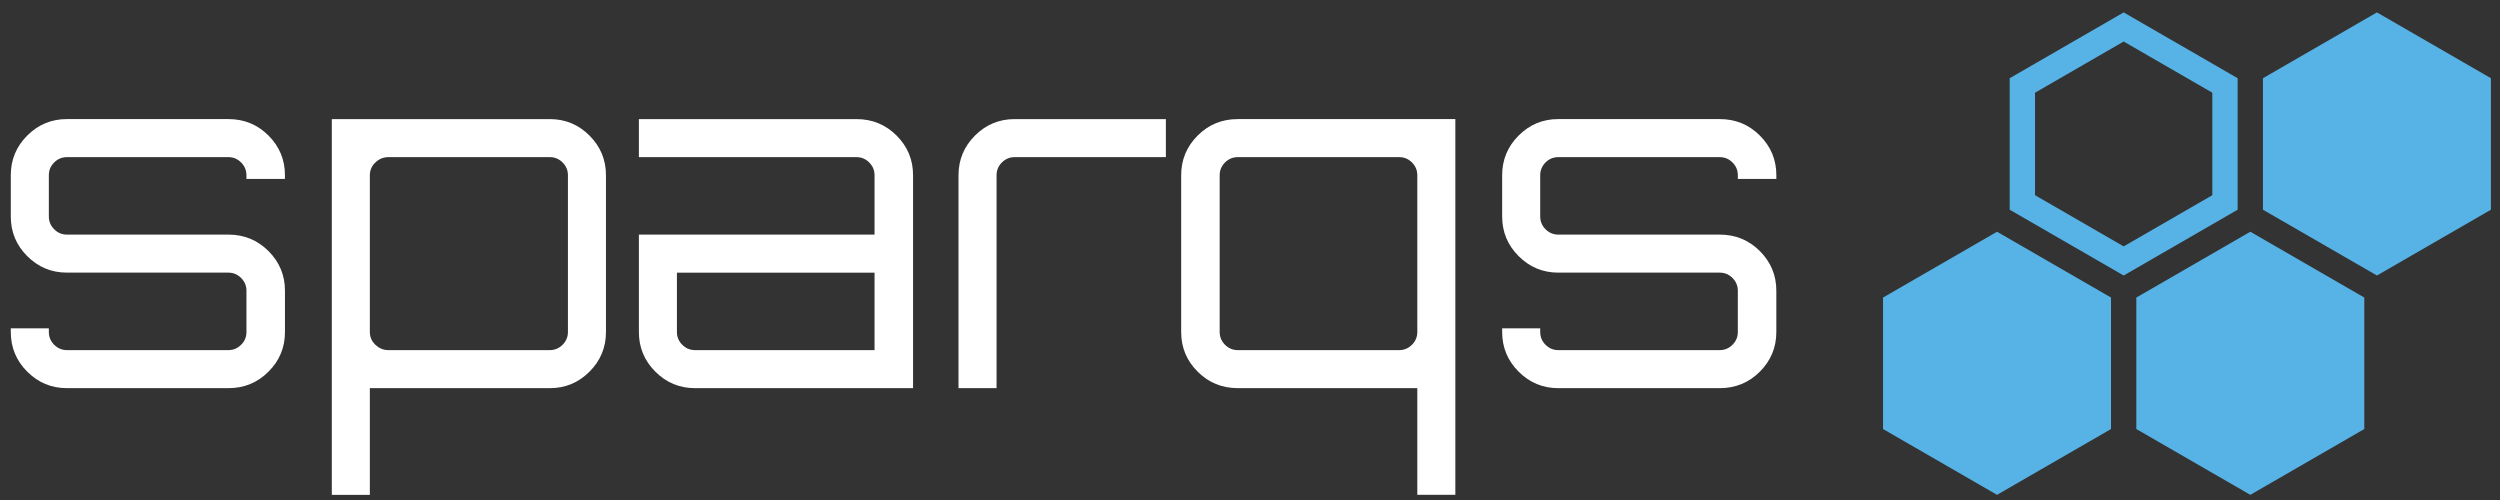 <?xml version="1.0" encoding="utf-8"?>
<!-- Generator: Adobe Illustrator 16.0.3, SVG Export Plug-In . SVG Version: 6.00 Build 0)  -->
<!DOCTYPE svg PUBLIC "-//W3C//DTD SVG 1.1 Tiny//EN" "http://www.w3.org/Graphics/SVG/1.1/DTD/svg11-tiny.dtd">
<svg version="1.1" baseProfile="tiny" id="Ebene_1" xmlns="http://www.w3.org/2000/svg" xmlns:xlink="http://www.w3.org/1999/xlink"
	 x="0px" y="0px" width="141.73px" height="28.35px" viewBox="0 0 141.73 28.35" xml:space="preserve">
<rect x="0" y="0" width="141.73" height="28.35" fill="#333333" stroke="none"/>
<g>
	<polygon fill-rule="evenodd" fill="#57B2E5" points="113.215,13.964 107.471,17.28 107.471,23.912 113.215,27.228 118.959,23.912 
		118.959,17.28 113.215,13.964 	"/>
	<path fill="#57B2E5" d="M113.215,14.791l-5.025,2.901v5.809l5.025,2.901l5.026-2.901v-5.809L113.215,14.791L113.215,14.791z
		 M107.112,16.661l6.103-3.524l6.462,3.731v7.455l-6.462,3.73l-6.462-3.73v-7.455L107.112,16.661L107.112,16.661z"/>
	<polygon fill-rule="evenodd" fill="#57B2E5" points="127.574,13.964 121.831,17.28 121.831,23.912 127.574,27.228 133.318,23.912 
		133.318,17.28 127.574,13.964 	"/>
	<path fill="#57B2E5" d="M127.574,14.791l-5.026,2.901v5.809l5.026,2.901l5.025-2.901v-5.809L127.574,14.791L127.574,14.791z
		 M121.472,16.661l6.103-3.524l6.461,3.731v7.455l-6.461,3.73l-6.462-3.73v-7.455L121.472,16.661L121.472,16.661z"/>
	<path fill="#57B2E5" d="M120.395,2.354l-5.025,2.902v5.81l5.025,2.902l5.026-2.902v-5.81L120.395,2.354L120.395,2.354z
		 M114.295,4.225l6.1-3.522l6.461,3.731v7.455l-6.461,3.73l-6.462-3.73V4.434L114.295,4.225L114.295,4.225z"/>
	<polygon fill-rule="evenodd" fill="#57B2E5" points="134.753,1.529 129.011,4.845 129.011,11.477 134.753,14.793 140.497,11.477 
		140.497,4.845 134.753,1.529 	"/>
	<path fill="#57B2E5" d="M134.753,2.354l-5.025,2.902v5.81l5.025,2.902l5.026-2.902v-5.81L134.753,2.354L134.753,2.354z
		 M128.653,4.225l6.1-3.522l6.462,3.731v7.455l-6.462,3.73l-6.462-3.73V4.434L128.653,4.225L128.653,4.225z"/>
	<path fill="#FFFFFF" d="M16.154,9.934v0.21h-2.183v-0.21c0-0.281-0.101-0.522-0.302-0.724c-0.202-0.201-0.443-0.302-0.724-0.302
		H3.794c-0.28,0-0.521,0.101-0.723,0.302C2.869,9.412,2.769,9.653,2.769,9.934v2.34c0,0.281,0.101,0.521,0.302,0.723
		C3.272,13.2,3.514,13.3,3.794,13.3h9.152c0.895,0,1.652,0.312,2.275,0.933c0.623,0.624,0.934,1.372,0.934,2.248v2.342
		c0,0.877-0.311,1.626-0.934,2.248c-0.623,0.623-1.38,0.934-2.275,0.934H3.794c-0.876,0-1.626-0.311-2.249-0.934
		c-0.622-0.622-0.933-1.371-0.933-2.248v-0.21h2.157v0.21c0,0.28,0.101,0.521,0.302,0.723c0.202,0.201,0.443,0.303,0.723,0.303
		h9.152c0.28,0,0.522-0.102,0.724-0.303c0.202-0.202,0.302-0.442,0.302-0.723v-2.342c0-0.279-0.101-0.521-0.302-0.722
		c-0.202-0.202-0.443-0.303-0.724-0.303H3.794c-0.876,0-1.626-0.312-2.249-0.935c-0.622-0.622-0.933-1.371-0.933-2.248v-2.34
		c0-0.877,0.311-1.626,0.933-2.249c0.623-0.623,1.373-0.933,2.249-0.933h9.152c0.895,0,1.652,0.31,2.275,0.933
		S16.154,9.057,16.154,9.934L16.154,9.934z"/>
	<path fill="#FFFFFF" d="M31.171,6.752c0.876,0,1.626,0.311,2.248,0.933c0.623,0.623,0.934,1.372,0.934,2.249v8.889
		c0,0.877-0.311,1.626-0.934,2.248c-0.622,0.623-1.372,0.934-2.248,0.934H20.967v6.049h-2.156V6.752H31.171L31.171,6.752z
		 M32.197,18.823V9.934c0-0.281-0.101-0.522-0.303-0.724c-0.202-0.201-0.443-0.302-0.723-0.302h-9.152
		c-0.281,0-0.526,0.101-0.737,0.302c-0.21,0.202-0.315,0.443-0.315,0.724v8.889c0,0.28,0.105,0.521,0.315,0.723
		c0.21,0.201,0.456,0.303,0.737,0.303h9.152c0.28,0,0.521-0.102,0.723-0.303C32.096,19.344,32.197,19.104,32.197,18.823
		L32.197,18.823z"/>
	<path fill="#FFFFFF" d="M48.555,6.752c0.894,0,1.652,0.311,2.274,0.933c0.623,0.623,0.934,1.372,0.934,2.249v12.071h-12.36
		c-0.877,0-1.626-0.311-2.249-0.934c-0.623-0.622-0.934-1.371-0.934-2.248V13.3h13.36V9.934c0-0.281-0.101-0.522-0.303-0.724
		c-0.202-0.201-0.442-0.302-0.723-0.302H36.22V6.752H48.555L48.555,6.752z M49.58,19.849v-4.392H38.376v3.366
		c0,0.28,0.101,0.521,0.303,0.723c0.202,0.201,0.442,0.303,0.723,0.303H49.58L49.58,19.849z"/>
	<path fill="#FFFFFF" d="M57.522,6.752h8.574v2.156h-8.574c-0.28,0-0.521,0.101-0.723,0.302c-0.201,0.202-0.302,0.443-0.302,0.724
		v12.071H54.34V9.934c0-0.877,0.312-1.626,0.934-2.249C55.896,7.063,56.645,6.752,57.522,6.752L57.522,6.752z"/>
	<path fill="#FFFFFF" d="M66.963,9.934c0-0.877,0.312-1.626,0.934-2.249s1.38-0.933,2.275-0.933h12.334v21.301H80.35v-6.049H70.172
		c-0.895,0-1.652-0.311-2.275-0.934c-0.623-0.622-0.934-1.371-0.934-2.248V9.934L66.963,9.934z M69.146,9.934v8.889
		c0,0.28,0.101,0.521,0.302,0.723c0.202,0.201,0.443,0.303,0.724,0.303h9.152c0.279,0,0.521-0.102,0.723-0.303
		c0.202-0.202,0.303-0.442,0.303-0.723V9.934c0-0.281-0.101-0.522-0.303-0.724c-0.201-0.201-0.443-0.302-0.723-0.302h-9.152
		c-0.28,0-0.522,0.101-0.724,0.302C69.247,9.412,69.146,9.653,69.146,9.934L69.146,9.934z"/>
	<path fill="#FFFFFF" d="M100.705,9.934v0.21h-2.184v-0.21c0-0.281-0.101-0.522-0.302-0.724c-0.201-0.201-0.443-0.302-0.725-0.302
		h-9.151c-0.279,0-0.521,0.101-0.724,0.302c-0.2,0.202-0.301,0.443-0.301,0.724v2.34c0,0.281,0.101,0.521,0.301,0.723
		c0.202,0.202,0.444,0.303,0.724,0.303h9.151c0.896,0,1.653,0.312,2.275,0.933c0.623,0.624,0.935,1.372,0.935,2.248v2.342
		c0,0.877-0.312,1.626-0.935,2.248c-0.622,0.623-1.38,0.934-2.275,0.934h-9.151c-0.876,0-1.626-0.311-2.248-0.934
		c-0.622-0.622-0.934-1.371-0.934-2.248v-0.21h2.157v0.21c0,0.28,0.101,0.521,0.301,0.723c0.202,0.201,0.444,0.303,0.724,0.303
		h9.151c0.281,0,0.523-0.102,0.725-0.303c0.201-0.202,0.302-0.442,0.302-0.723v-2.342c0-0.279-0.101-0.521-0.302-0.722
		c-0.201-0.202-0.443-0.303-0.725-0.303h-9.151c-0.876,0-1.626-0.312-2.248-0.935c-0.622-0.622-0.934-1.371-0.934-2.248v-2.34
		c0-0.877,0.312-1.626,0.934-2.249s1.372-0.933,2.248-0.933h9.151c0.896,0,1.653,0.31,2.275,0.933
		C100.394,8.308,100.705,9.057,100.705,9.934L100.705,9.934z"/>
</g>
</svg>
